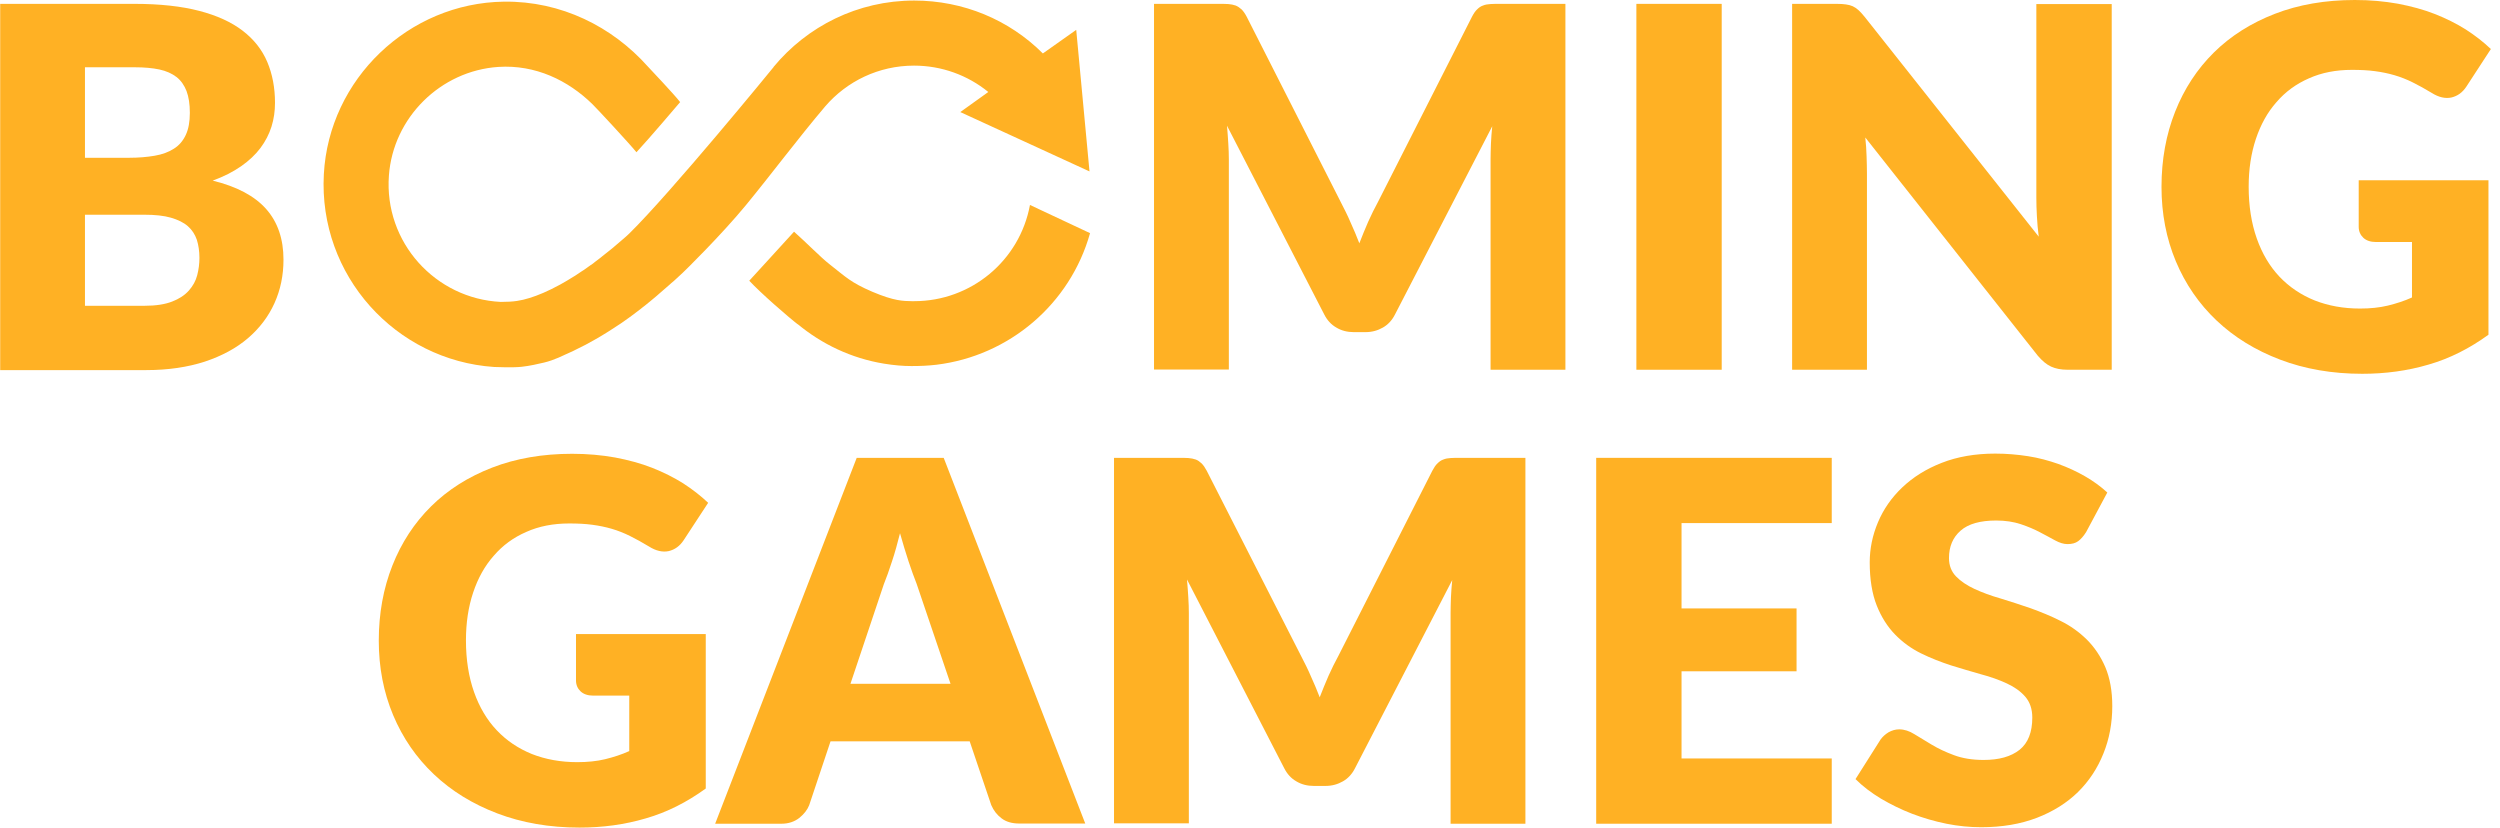 <?xml version="1.0" encoding="UTF-8"?>
<svg width="145px" height="48px" viewBox="0 0 145 48" version="1.1" xmlns="http://www.w3.org/2000/svg" xmlns:xlink="http://www.w3.org/1999/xlink">
    <!-- Generator: Sketch 60.1 (88133) - https://sketch.com -->
    <title>booming</title>
    <desc>Created with Sketch.</desc>
    <g id="design" stroke="none" stroke-width="1" fill="none" fill-rule="evenodd">
        <g id="main" transform="translate(-2053, -64)" fill="#FFB124" fill-rule="nonzero">
            <g id="booming" transform="translate(2053, 64)">
                <path d="M33.386,36.775 L40.934,36.775 L40.934,45.734 C39.843,46.525 38.689,47.113 37.459,47.465 C36.23,47.829 34.947,48 33.611,48 C31.868,48 30.275,47.722 28.843,47.177 C27.41,46.632 26.181,45.873 25.165,44.91 C24.15,43.948 23.359,42.804 22.803,41.479 C22.247,40.153 21.969,38.71 21.969,37.16 C21.969,35.578 22.236,34.124 22.76,32.798 C23.284,31.473 24.032,30.329 25.005,29.367 C25.978,28.404 27.164,27.656 28.543,27.122 C29.922,26.587 31.473,26.32 33.183,26.32 C34.07,26.32 34.894,26.395 35.674,26.534 C36.454,26.683 37.171,26.876 37.823,27.132 C38.475,27.389 39.073,27.688 39.619,28.03 C40.164,28.383 40.645,28.757 41.073,29.163 L39.651,31.334 C39.426,31.676 39.138,31.879 38.785,31.964 C38.432,32.039 38.047,31.954 37.641,31.697 C37.256,31.462 36.882,31.259 36.54,31.088 C36.198,30.917 35.845,30.778 35.482,30.671 C35.118,30.564 34.744,30.489 34.348,30.436 C33.953,30.382 33.504,30.361 33.012,30.361 C32.093,30.361 31.259,30.521 30.521,30.853 C29.784,31.173 29.153,31.633 28.64,32.232 C28.116,32.82 27.72,33.536 27.442,34.37 C27.164,35.204 27.025,36.123 27.025,37.139 C27.025,38.261 27.186,39.266 27.496,40.143 C27.806,41.019 28.244,41.757 28.811,42.355 C29.377,42.954 30.061,43.414 30.853,43.735 C31.644,44.045 32.52,44.205 33.482,44.205 C34.07,44.205 34.616,44.151 35.097,44.034 C35.578,43.916 36.048,43.767 36.497,43.563 L36.497,40.346 L34.402,40.346 C34.092,40.346 33.846,40.26 33.675,40.1 C33.504,39.939 33.408,39.726 33.408,39.469 L33.408,36.775 L33.386,36.775 Z" id="Path"></path>
                <path d="M62.945,47.765 L59.129,47.765 C58.701,47.765 58.359,47.669 58.092,47.465 C57.824,47.262 57.632,47.016 57.493,46.696 L56.242,42.997 L48.171,42.997 L46.931,46.706 C46.824,46.974 46.632,47.22 46.354,47.444 C46.076,47.658 45.734,47.776 45.327,47.776 L41.479,47.776 L49.689,26.555 L54.735,26.555 L62.945,47.765 Z M55.131,39.661 L53.163,33.857 C53.014,33.493 52.864,33.055 52.693,32.552 C52.533,32.05 52.362,31.515 52.201,30.927 C52.052,31.515 51.902,32.071 51.731,32.574 C51.571,33.076 51.41,33.514 51.261,33.889 L49.326,39.661 L55.131,39.661 Z" id="Path"></path>
                <path d="M88.474,26.555 L88.474,47.776 L84.134,47.776 L84.134,35.567 C84.134,35.289 84.144,34.979 84.155,34.648 C84.166,34.316 84.198,33.985 84.23,33.643 L78.596,44.547 C78.425,44.889 78.19,45.146 77.89,45.317 C77.591,45.488 77.26,45.584 76.875,45.584 L76.201,45.584 C75.827,45.584 75.485,45.498 75.186,45.317 C74.886,45.146 74.651,44.889 74.48,44.547 L68.846,33.611 C68.878,33.963 68.9,34.306 68.921,34.637 C68.943,34.968 68.953,35.278 68.953,35.556 L68.953,47.754 L64.613,47.754 L64.613,26.555 L68.365,26.555 C68.579,26.555 68.761,26.555 68.921,26.566 C69.082,26.576 69.22,26.608 69.349,26.651 C69.477,26.694 69.584,26.78 69.691,26.876 C69.798,26.983 69.894,27.122 69.99,27.303 L75.474,38.069 C75.667,38.443 75.859,38.817 76.03,39.223 C76.212,39.619 76.383,40.025 76.543,40.442 C76.704,40.014 76.886,39.597 77.057,39.191 C77.238,38.785 77.431,38.4 77.634,38.026 L83.075,27.303 C83.171,27.122 83.268,26.972 83.375,26.876 C83.482,26.769 83.588,26.694 83.717,26.651 C83.845,26.598 83.984,26.576 84.144,26.566 C84.305,26.555 84.486,26.555 84.7,26.555 L88.474,26.555 Z" id="Path"></path>
                <polygon id="Path" points="97.529 30.339 97.529 35.289 104.2 35.289 104.2 38.935 97.529 38.935 97.529 43.991 106.241 43.991 106.241 47.776 92.579 47.776 92.579 26.555 106.241 26.555 106.241 30.339 97.529 30.339"></polygon>
                <path d="M120.994,30.863 C120.845,31.098 120.695,31.269 120.535,31.387 C120.374,31.505 120.171,31.558 119.914,31.558 C119.69,31.558 119.455,31.483 119.198,31.344 C118.942,31.205 118.653,31.045 118.322,30.874 C118.001,30.703 117.627,30.543 117.21,30.404 C116.793,30.265 116.312,30.19 115.777,30.19 C114.858,30.19 114.163,30.382 113.714,30.778 C113.265,31.173 113.041,31.697 113.041,32.371 C113.041,32.798 113.18,33.151 113.447,33.429 C113.714,33.707 114.078,33.953 114.516,34.156 C114.954,34.359 115.467,34.551 116.034,34.712 C116.6,34.883 117.178,35.075 117.776,35.278 C118.364,35.492 118.952,35.727 119.519,36.016 C120.086,36.294 120.588,36.657 121.037,37.096 C121.475,37.534 121.839,38.069 122.106,38.689 C122.373,39.319 122.512,40.068 122.512,40.955 C122.512,41.939 122.341,42.858 121.999,43.702 C121.657,44.558 121.165,45.306 120.524,45.937 C119.882,46.567 119.081,47.07 118.14,47.433 C117.188,47.797 116.119,47.979 114.911,47.979 C114.249,47.979 113.575,47.914 112.891,47.776 C112.207,47.637 111.544,47.444 110.902,47.198 C110.261,46.952 109.662,46.653 109.096,46.322 C108.529,45.98 108.037,45.605 107.62,45.188 L109.074,42.89 C109.192,42.73 109.342,42.591 109.534,42.473 C109.727,42.366 109.93,42.302 110.154,42.302 C110.443,42.302 110.742,42.398 111.031,42.58 C111.33,42.762 111.661,42.965 112.036,43.189 C112.41,43.414 112.837,43.617 113.329,43.799 C113.81,43.98 114.388,44.077 115.05,44.077 C115.948,44.077 116.633,43.884 117.135,43.489 C117.627,43.093 117.873,42.473 117.873,41.618 C117.873,41.126 117.734,40.72 117.466,40.41 C117.199,40.1 116.836,39.843 116.397,39.64 C115.959,39.437 115.457,39.255 114.89,39.106 C114.323,38.945 113.746,38.774 113.158,38.592 C112.57,38.4 111.993,38.176 111.426,37.898 C110.86,37.62 110.357,37.256 109.919,36.807 C109.481,36.358 109.117,35.792 108.85,35.118 C108.583,34.445 108.444,33.611 108.444,32.616 C108.444,31.825 108.604,31.045 108.925,30.286 C109.245,29.527 109.716,28.853 110.336,28.265 C110.956,27.678 111.715,27.196 112.624,26.844 C113.522,26.491 114.559,26.309 115.724,26.309 C116.376,26.309 117.007,26.363 117.627,26.459 C118.247,26.555 118.824,26.715 119.38,26.908 C119.936,27.111 120.449,27.346 120.93,27.624 C121.411,27.902 121.839,28.212 122.224,28.565 L120.994,30.863 Z" id="Path"></path>
                <path d="M7.815,0.224 C9.279,0.224 10.53,0.363 11.556,0.631 C12.583,0.898 13.427,1.283 14.079,1.785 C14.731,2.288 15.202,2.886 15.501,3.592 C15.8,4.298 15.95,5.089 15.95,5.965 C15.95,6.446 15.886,6.895 15.747,7.344 C15.608,7.783 15.394,8.2 15.106,8.584 C14.817,8.969 14.443,9.322 13.983,9.643 C13.523,9.963 12.978,10.241 12.337,10.477 C13.737,10.819 14.763,11.364 15.437,12.123 C16.11,12.882 16.442,13.865 16.442,15.063 C16.442,15.961 16.271,16.805 15.918,17.586 C15.565,18.366 15.052,19.04 14.379,19.617 C13.705,20.194 12.871,20.643 11.877,20.975 C10.883,21.295 9.76,21.466 8.488,21.466 L0.011,21.466 L0.011,0.224 L7.815,0.224 Z M4.928,3.913 L4.928,9.151 L7.494,9.151 C8.039,9.151 8.531,9.108 8.969,9.033 C9.408,8.959 9.782,8.82 10.081,8.627 C10.391,8.435 10.616,8.167 10.776,7.825 C10.936,7.483 11.011,7.056 11.011,6.543 C11.011,6.04 10.947,5.623 10.819,5.281 C10.69,4.95 10.498,4.672 10.241,4.469 C9.974,4.265 9.643,4.116 9.247,4.03 C8.841,3.945 8.371,3.902 7.815,3.902 L4.928,3.902 L4.928,3.913 Z M8.392,17.735 C9.044,17.735 9.579,17.65 9.985,17.49 C10.402,17.329 10.722,17.115 10.958,16.848 C11.193,16.581 11.353,16.292 11.439,15.961 C11.524,15.629 11.567,15.298 11.567,14.956 C11.567,14.571 11.514,14.218 11.417,13.908 C11.31,13.598 11.139,13.331 10.894,13.117 C10.648,12.903 10.316,12.743 9.91,12.625 C9.504,12.508 8.991,12.454 8.371,12.454 L4.928,12.454 L4.928,17.735 L8.392,17.735 L8.392,17.735 Z" id="Path"></path>
                <path d="M90.794,0.224 L90.794,21.445 L86.453,21.445 L86.453,9.247 C86.453,8.969 86.464,8.659 86.475,8.328 C86.486,7.996 86.518,7.665 86.55,7.323 L80.916,18.227 C80.745,18.569 80.51,18.826 80.21,18.997 C79.911,19.168 79.58,19.264 79.195,19.264 L78.521,19.264 C78.147,19.264 77.805,19.179 77.506,18.997 C77.206,18.826 76.971,18.569 76.8,18.227 L71.166,7.291 C71.198,7.644 71.22,7.986 71.241,8.317 C71.262,8.649 71.273,8.959 71.273,9.237 L71.273,21.434 L66.933,21.434 L66.933,0.224 L70.685,0.224 C70.899,0.224 71.081,0.224 71.241,0.235 C71.401,0.246 71.54,0.278 71.669,0.321 C71.797,0.374 71.904,0.449 72.011,0.545 C72.118,0.652 72.214,0.791 72.31,0.973 L77.773,11.738 C77.965,12.112 78.158,12.486 78.329,12.893 C78.51,13.288 78.682,13.694 78.842,14.111 C79.002,13.684 79.184,13.267 79.355,12.861 C79.537,12.454 79.729,12.069 79.932,11.695 L85.374,0.973 C85.47,0.791 85.566,0.641 85.673,0.545 C85.78,0.438 85.887,0.363 86.015,0.321 C86.143,0.267 86.282,0.246 86.443,0.235 C86.603,0.224 86.785,0.224 86.999,0.224 L90.794,0.224 Z" id="Path"></path>
                <polygon id="Path" points="99.859 21.445 94.91 21.445 94.91 0.224 99.859 0.224"></polygon>
                <path d="M122.48,0.224 L122.48,21.445 L119.914,21.445 C119.54,21.445 119.22,21.381 118.963,21.263 C118.706,21.146 118.45,20.932 118.193,20.633 L108.187,7.975 C108.23,8.349 108.251,8.723 108.262,9.076 C108.273,9.429 108.283,9.76 108.283,10.07 L108.283,21.445 L103.943,21.445 L103.943,0.224 L106.53,0.224 C106.744,0.224 106.926,0.235 107.065,0.257 C107.214,0.278 107.343,0.31 107.46,0.363 C107.578,0.417 107.685,0.492 107.792,0.588 C107.898,0.684 108.016,0.812 108.155,0.984 L118.247,13.727 C118.193,13.32 118.161,12.925 118.14,12.54 C118.118,12.155 118.108,11.792 118.108,11.46 L118.108,0.235 L122.48,0.235 L122.48,0.224 Z" id="Path"></path>
                <path d="M136.784,10.455 L144.331,10.455 L144.331,19.414 C143.241,20.205 142.086,20.793 140.857,21.146 C139.628,21.509 138.345,21.68 137.008,21.68 C135.266,21.68 133.673,21.402 132.241,20.857 C130.808,20.312 129.579,19.553 128.563,18.591 C127.547,17.629 126.756,16.485 126.2,15.159 C125.645,13.833 125.367,12.39 125.367,10.84 C125.367,9.258 125.634,7.804 126.158,6.478 C126.682,5.153 127.43,4.009 128.403,3.047 C129.376,2.085 130.562,1.336 131.941,0.802 C133.32,0.267 134.87,2.84217094e-14 136.581,2.84217094e-14 C137.468,2.84217094e-14 138.291,0.075 139.072,0.214 C139.852,0.363 140.568,0.556 141.22,0.812 C141.873,1.069 142.471,1.368 143.016,1.71 C143.562,2.063 144.043,2.437 144.47,2.844 L143.049,5.024 C142.824,5.367 142.535,5.57 142.183,5.655 C141.83,5.73 141.445,5.645 141.039,5.388 C140.654,5.153 140.28,4.95 139.938,4.779 C139.596,4.608 139.243,4.469 138.879,4.362 C138.516,4.255 138.142,4.18 137.746,4.127 C137.351,4.073 136.902,4.052 136.41,4.052 C135.49,4.052 134.657,4.212 133.919,4.543 C133.181,4.864 132.551,5.324 132.037,5.922 C131.514,6.51 131.118,7.227 130.84,8.061 C130.562,8.894 130.423,9.814 130.423,10.829 C130.423,11.952 130.584,12.957 130.894,13.833 C131.204,14.71 131.642,15.448 132.208,16.046 C132.775,16.645 133.459,17.105 134.25,17.425 C135.041,17.735 135.918,17.896 136.88,17.896 C137.468,17.896 138.013,17.842 138.494,17.725 C138.976,17.607 139.446,17.457 139.895,17.254 L139.895,14.037 L137.8,14.037 C137.49,14.037 137.244,13.951 137.073,13.791 C136.902,13.63 136.805,13.416 136.805,13.16 L136.805,10.455 L136.784,10.455 Z" id="Path"></path>
                <path d="M59.738,11.888 C59.139,15.127 56.317,17.468 53.024,17.468 C52.971,17.468 52.918,17.468 52.875,17.468 C52.394,17.457 51.881,17.468 50.598,16.923 C49.326,16.378 49.048,16.057 48.118,15.33 C47.583,14.913 46.813,14.111 46.054,13.438 C45.306,14.25 43.606,16.132 43.457,16.282 C44.109,16.987 45.702,18.377 46.343,18.869 L46.247,18.783 C47.658,19.959 49.379,20.782 51.271,21.092 C51.859,21.188 52.372,21.231 52.864,21.231 C53.399,21.231 53.837,21.21 54.307,21.156 C58.53,20.643 62.069,17.639 63.223,13.523 L59.738,11.888 Z" id="Path"></path>
                <path d="M47.872,6.158 C49.122,4.714 50.961,3.806 53.014,3.806 C54.617,3.806 56.125,4.362 57.322,5.335 L55.697,6.5 L63.191,9.942 L62.421,1.732 L60.486,3.1 C58.53,1.144 55.868,0.032 53.024,0.032 C49.743,0.032 46.813,1.529 44.868,3.881 L44.868,3.881 C44.868,3.881 44.868,3.881 44.868,3.891 C44.793,3.988 38.924,11.161 36.508,13.534 C36.38,13.662 36.241,13.78 36.102,13.898 C36.08,13.919 36.048,13.94 36.027,13.962 C35.856,14.111 35.685,14.261 35.514,14.4 C35.482,14.432 35.439,14.464 35.407,14.486 C35.246,14.614 35.086,14.742 34.936,14.86 C34.894,14.892 34.851,14.924 34.819,14.956 C34.712,15.041 34.605,15.116 34.509,15.191 C34.466,15.223 34.423,15.255 34.391,15.287 C34.348,15.319 34.306,15.351 34.263,15.373 C34.124,15.469 33.985,15.565 33.857,15.661 C33.814,15.694 33.782,15.715 33.739,15.736 C33.611,15.822 33.482,15.907 33.354,15.993 C33.322,16.014 33.29,16.036 33.247,16.057 C33.13,16.132 33.023,16.196 32.916,16.26 C32.873,16.282 32.83,16.314 32.788,16.335 C32.681,16.399 32.584,16.453 32.488,16.506 C31.783,16.891 31.195,17.137 30.703,17.286 C30.211,17.436 29.826,17.511 29.046,17.511 C25.261,17.329 22.268,14.058 22.557,10.177 C22.803,6.82 25.55,4.105 28.907,3.881 C31.056,3.742 32.948,4.661 34.359,6.04 C34.594,6.265 36.508,8.328 36.914,8.83 C37.641,8.05 39.384,5.997 39.448,5.922 C39.106,5.473 37.662,3.955 37.566,3.849 C35.514,1.55 32.552,0.053 29.228,0.096 C23.701,0.171 19.082,4.586 18.783,10.102 C18.462,15.982 22.952,20.9 28.661,21.285 C28.864,21.295 29.773,21.327 30.254,21.274 C30.746,21.22 31.184,21.114 31.558,21.028 C32.157,20.889 32.766,20.568 32.777,20.568 C32.809,20.558 32.841,20.536 32.873,20.526 C32.991,20.472 33.119,20.419 33.247,20.355 C33.301,20.333 33.365,20.301 33.418,20.269 C33.547,20.205 33.686,20.141 33.824,20.066 C33.878,20.045 33.921,20.012 33.974,19.991 C34.348,19.788 34.755,19.563 35.161,19.307 C35.214,19.275 35.278,19.232 35.332,19.2 C35.482,19.104 35.631,19.008 35.792,18.901 C35.856,18.858 35.931,18.804 36.005,18.762 C36.155,18.655 36.315,18.548 36.476,18.43 C36.54,18.377 36.604,18.334 36.679,18.281 C36.839,18.163 37,18.035 37.16,17.917 C37.203,17.885 37.245,17.853 37.278,17.821 C37.31,17.8 37.331,17.778 37.363,17.757 C37.598,17.575 37.833,17.372 38.079,17.169 C38.133,17.126 38.197,17.073 38.25,17.019 C38.432,16.859 38.624,16.698 38.817,16.527 C38.902,16.453 38.977,16.378 39.063,16.314 C39.095,16.282 39.138,16.249 39.17,16.217 C39.309,16.089 39.448,15.961 39.597,15.822 C39.683,15.747 41.821,13.652 43.264,11.898 C44.707,10.145 46.268,8.05 47.872,6.158 Z" id="Path"></path>
            </g>
        </g>
    </g>
</svg>